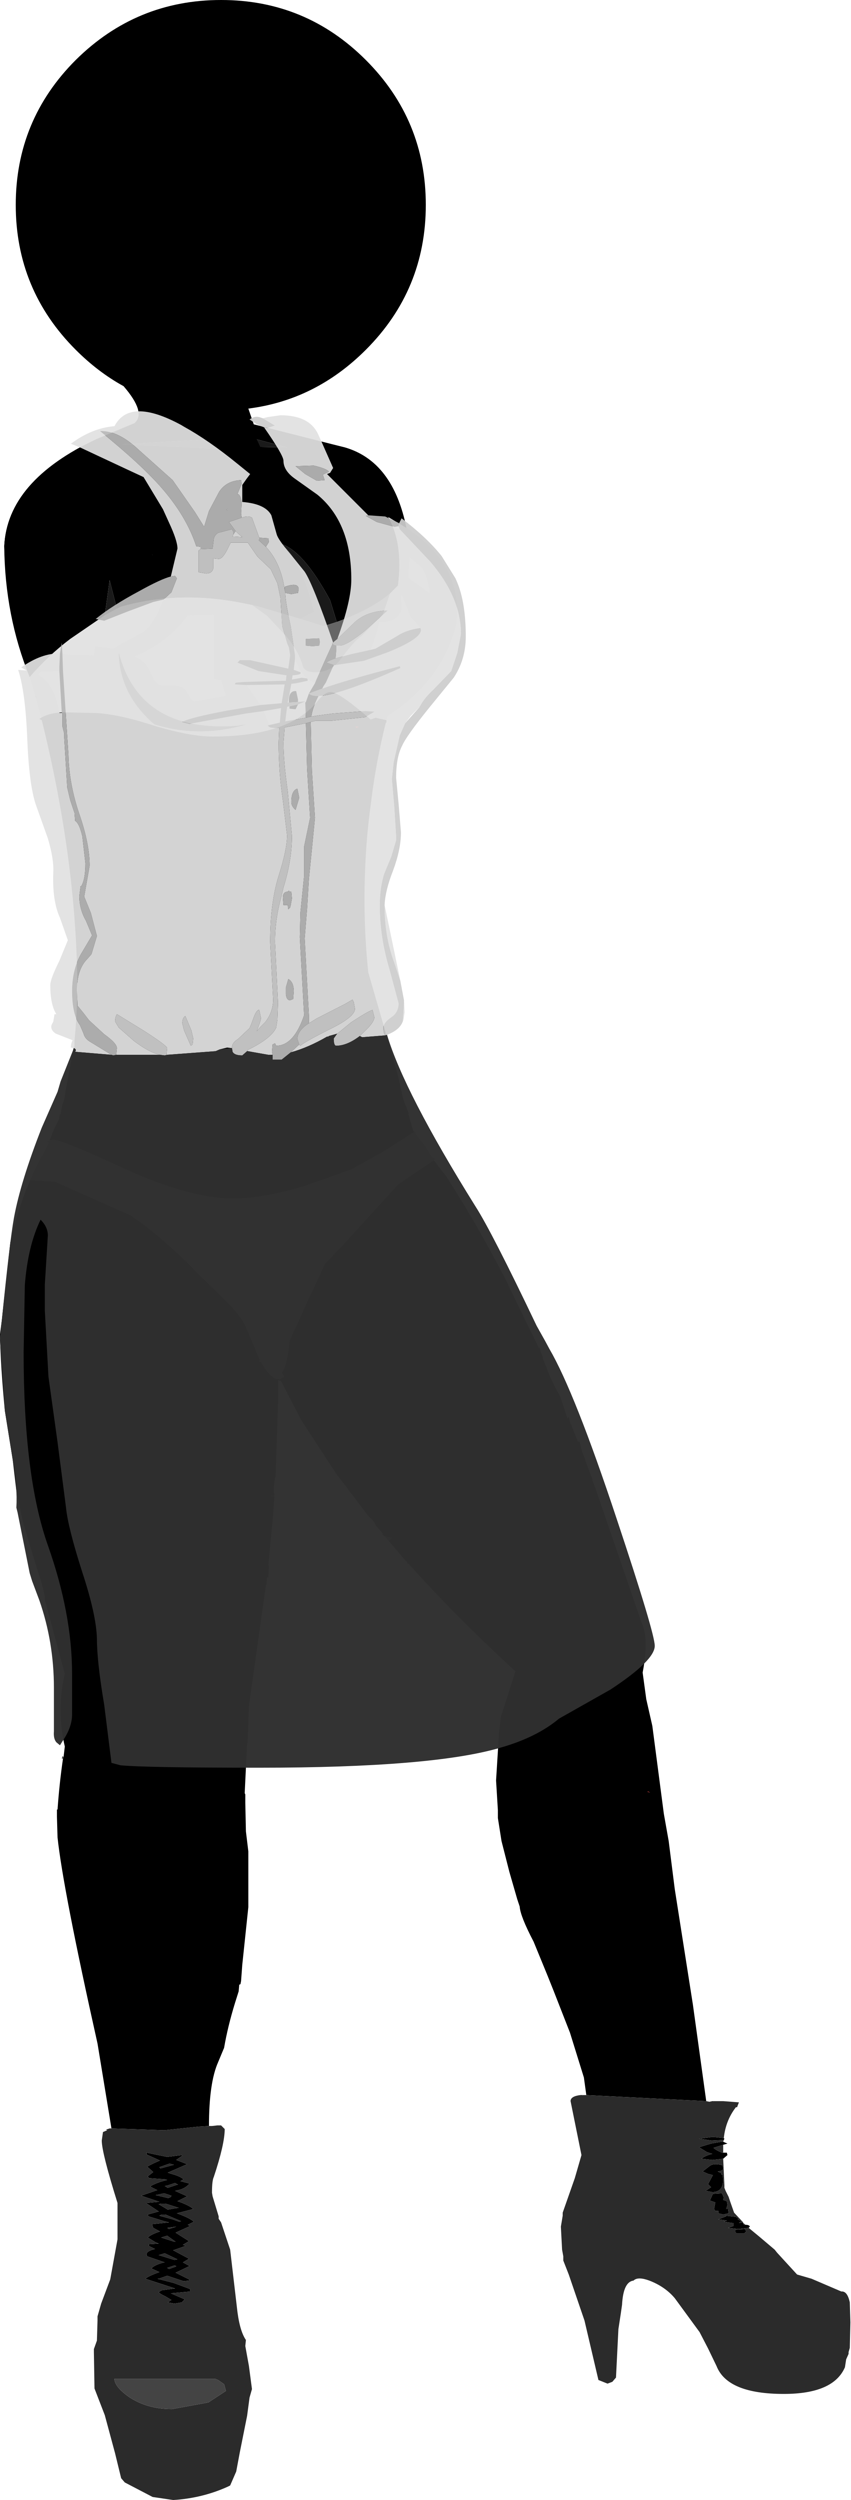 <?xml version="1.0" encoding="UTF-8" standalone="no"?>
<svg xmlns:xlink="http://www.w3.org/1999/xlink" height="206.2px" width="70.25px" xmlns="http://www.w3.org/2000/svg">
  <g transform="matrix(1.0, 0.0, 0.0, 1.0, -0.4, 0.0)">
    <path d="M2.85 55.85 Q0.8 50.8 0.75 45.05 1.0 39.65 8.4 36.2 L11.5 34.9 Q12.5 34.05 10.6 31.85 8.5 30.7 6.65 28.85 1.7 23.9 1.7 16.9 1.7 9.9 6.65 4.95 11.65 0.0 18.65 0.0 25.65 0.0 30.6 4.95 35.55 9.9 35.55 16.9 35.55 23.9 30.6 28.85 26.45 33.0 20.9 33.7 L21.35 35.0 28.85 36.9 Q32.85 38.05 33.95 43.55 L32.45 42.65 Q33.7 44.85 33.25 48.3 L32.6 48.95 Q31.0 50.3 28.2 51.3 L27.65 49.5 Q25.4 45.35 23.55 44.85 25.2 46.0 26.35 50.45 L25.2 51.05 21.8 50.05 21.2 49.9 20.7 49.8 Q15.25 48.65 10.35 50.05 L10.05 50.2 9.45 47.85 9.05 50.75 6.2 52.7 Q4.35 54.1 2.85 55.85 M36.2 95.7 L36.25 95.75 37.25 97.05 Q39.65 100.75 42.1 105.45 L43.4 108.15 44.7 110.8 44.85 111.15 44.95 111.15 45.05 111.55 45.2 111.9 45.2 112.0 45.4 112.55 45.4 112.65 45.5 112.7 Q45.7 113.5 46.65 115.2 L47.2 116.85 47.25 117.0 47.35 116.85 47.5 117.45 47.5 117.5 47.55 117.5 48.1 118.9 48.25 118.9 48.45 119.75 48.75 120.5 48.75 120.55 49.3 122.0 49.3 122.1 49.55 122.75 53.35 133.8 Q54.0 135.15 53.45 137.95 L53.75 140.15 54.25 142.35 55.2 149.6 55.6 151.85 56.1 155.8 57.6 165.35 58.7 173.3 48.8 172.8 48.6 171.35 47.45 167.65 46.1 164.2 45.6 162.95 44.45 160.15 Q43.35 158.05 43.3 157.25 L43.1 156.65 42.45 154.4 41.8 151.85 41.5 149.95 41.5 149.85 41.5 149.6 41.5 149.3 41.35 146.85 41.6 142.85 41.75 141.6 42.15 140.35 42.95 137.85 Q38.0 133.3 34.15 129.0 L34.0 128.95 34.0 128.8 33.9 128.75 32.5 127.1 32.75 126.85 32.15 126.7 31.9 126.55 32.05 126.55 31.45 125.85 Q31.25 125.4 30.85 125.1 L28.35 121.8 28.25 121.7 25.25 117.1 23.6 113.9 23.55 113.9 23.4 113.85 23.35 113.85 23.35 115.8 23.15 121.75 Q23.0 122.25 23.0 123.05 L23.05 123.3 22.55 123.4 23.05 123.45 22.95 124.9 22.55 129.1 22.6 129.1 22.55 130.1 22.45 130.1 22.4 130.55 22.4 130.7 22.35 130.75 20.95 140.7 20.85 143.45 20.8 143.75 20.85 143.5 20.85 143.75 20.8 143.75 20.6 147.9 20.65 148.0 20.65 148.7 20.7 151.05 20.9 152.7 20.9 156.9 20.9 157.3 20.4 162.05 20.3 163.4 20.25 163.65 20.15 163.7 20.1 164.25 19.8 165.2 Q19.2 167.15 18.9 168.9 L18.4 170.1 Q17.65 171.8 17.65 175.35 L16.8 175.4 13.95 175.7 9.6 175.55 8.45 168.55 Q5.6 155.8 5.15 151.55 L5.1 149.85 5.1 149.7 5.1 149.25 5.15 149.25 Q5.3 147.1 5.6 145.05 L5.65 144.9 5.75 144.05 Q5.05 141.05 5.75 138.05 L4.1 131.95 4.1 131.65 3.85 130.6 3.35 129.05 2.3 125.55 2.15 124.9 2.0 124.1 1.75 122.95 1.45 120.4 0.8 116.35 Q0.45 112.7 0.4 110.05 L0.55 108.9 1.25 102.5 Q1.95 99.4 2.9 97.35 L2.95 97.25 2.95 97.35 4.9 97.45 11.2 100.25 12.25 101.0 Q14.6 102.8 16.9 105.2 L19.05 107.3 Q20.35 108.6 20.7 109.45 L21.75 111.95 21.85 112.15 21.8 112.3 21.95 112.35 Q22.75 113.75 23.4 113.75 L23.5 113.75 23.85 113.55 23.65 113.2 Q24.0 112.8 24.2 111.45 L24.3 110.6 25.75 107.4 27.25 104.2 28.7 102.7 33.25 97.7 36.2 95.7 M58.95 173.35 L59.25 173.3 59.3 173.35 58.95 173.35 M60.15 176.35 L60.2 176.4 60.15 176.5 59.15 176.55 58.1 176.4 59.25 176.25 60.15 176.35 M60.1 176.65 L60.45 176.8 60.1 176.9 59.3 177.15 Q59.5 177.35 60.0 177.55 L60.1 177.55 60.4 177.55 60.45 177.75 60.1 178.05 59.2 178.15 58.3 178.05 Q58.6 177.8 59.2 177.65 L58.75 177.5 58.1 177.1 59.1 176.8 59.95 176.65 60.1 176.65 M61.75 183.3 L61.75 183.35 61.8 183.5 61.95 183.5 Q62.25 183.5 62.3 183.65 L62.2 183.75 61.35 183.85 60.5 183.75 60.95 183.6 60.95 183.35 60.85 183.35 60.15 183.25 60.4 183.15 59.7 183.05 60.35 182.8 60.3 182.75 61.2 182.85 61.2 182.9 61.35 182.95 61.3 183.05 61.6 183.2 61.4 183.35 61.75 183.3 M48.3 172.8 L48.55 172.8 48.7 172.8 48.6 172.8 48.35 172.85 48.3 172.8 M18.2 36.2 L10.45 36.65 18.3 37.0 19.6 38.0 18.2 36.2 M24.1 36.9 L21.45 36.2 20.75 36.85 24.1 36.9 M53.9 147.75 L53.85 147.8 53.9 147.8 54.05 147.85 53.9 147.75 M33.2 109.75 L33.15 109.75 33.2 109.8 33.2 109.75 M15.45 177.8 L14.95 178.15 15.85 178.5 14.25 179.2 14.55 179.3 Q15.3 179.5 15.55 179.75 L15.3 179.9 16.05 180.1 Q15.65 180.55 15.05 180.65 L14.85 180.7 15.85 181.15 15.25 181.45 15.05 181.55 Q16.05 181.9 16.35 182.2 L15.0 182.55 Q16.1 182.95 16.4 183.25 L15.9 183.5 16.1 183.6 15.0 184.1 14.9 184.15 16.0 184.85 15.5 185.15 15.65 185.2 15.7 185.25 14.7 185.6 16.0 186.3 15.5 186.6 16.05 186.9 14.9 187.45 16.0 188.0 16.0 188.1 15.55 188.15 14.2 187.7 13.5 187.95 13.4 187.95 14.75 188.3 16.1 188.8 16.1 189.0 14.5 189.15 15.65 189.65 15.4 189.9 14.8 190.0 14.25 189.9 14.55 189.7 14.05 189.4 Q13.6 189.2 13.5 189.05 L13.75 188.9 14.85 188.75 12.4 187.95 Q12.6 187.75 13.55 187.4 L12.9 187.1 Q13.15 186.8 13.95 186.6 L14.0 186.6 12.55 186.1 12.5 185.95 Q12.5 185.65 13.2 185.5 L12.7 185.25 12.7 185.1 13.5 185.05 13.25 184.95 12.6 184.55 Q12.85 184.3 13.6 184.05 L13.05 183.75 12.95 183.45 14.35 183.3 13.95 183.2 12.65 182.8 12.6 182.65 13.5 182.4 12.45 181.7 13.55 181.6 12.05 181.1 13.35 180.65 13.4 180.65 12.8 180.35 Q12.95 180.2 13.65 179.95 L14.2 179.8 14.05 179.75 12.7 179.65 12.6 179.5 13.05 179.15 12.55 178.7 Q13.1 178.4 13.6 178.2 L12.5 177.7 12.5 177.55 14.2 177.9 15.4 177.75 15.45 177.8 M13.65 178.85 L14.75 178.55 14.4 178.45 13.55 178.75 13.65 178.85 M14.85 180.05 L14.25 180.25 14.0 180.3 14.25 180.45 15.0 180.2 15.1 180.2 14.85 180.05 M13.5 181.8 L14.25 182.25 14.8 182.15 15.15 182.1 14.05 181.75 13.7 181.75 13.5 181.8 M14.5 181.2 L14.55 181.1 13.95 180.9 13.25 181.05 14.3 181.3 14.5 181.2 M14.35 183.85 L14.95 183.65 14.55 183.7 14.2 183.75 14.35 183.85 M13.55 182.75 L14.65 183.05 15.2 183.25 15.35 183.2 14.05 182.65 13.75 182.65 13.55 182.75 M14.2 184.4 L13.7 184.55 14.8 184.9 14.9 184.9 14.2 184.4 M15.05 186.35 L14.0 185.85 13.5 186.0 14.8 186.4 15.05 186.35 M14.35 187.15 L14.9 186.95 14.95 186.9 14.8 186.85 14.2 187.05 14.35 187.15 M58.85 179.3 L58.4 179.1 59.05 178.6 Q59.45 178.4 60.05 178.6 L60.1 178.85 Q60.1 179.05 59.65 179.1 L59.95 179.25 59.95 179.35 60.05 179.4 60.1 179.75 Q60.1 180.8 59.2 180.8 L58.65 180.7 59.1 180.4 58.85 180.15 59.25 179.4 58.85 179.3 M59.35 182.2 L59.45 181.65 59.0 181.5 59.25 180.95 60.0 180.9 60.15 181.25 60.1 181.45 60.4 181.55 60.45 181.85 60.35 182.2 60.5 182.2 60.55 182.55 60.1 182.65 59.7 182.55 59.7 182.35 59.45 182.35 59.35 182.2 M62.0 184.05 L61.85 184.2 61.2 184.2 61.1 184.1 61.1 183.9 61.9 183.85 62.0 184.05" fill="#000000" fill-rule="evenodd" stroke="none"/>
    <path d="M34.6 93.35 L34.65 93.3 34.7 93.45 34.7 93.5 35.15 94.1 35.35 94.35 35.55 94.6 36.05 95.45 36.35 95.6 36.2 95.7 33.25 97.7 28.7 102.7 27.25 104.2 25.75 107.4 24.3 110.6 24.2 111.45 Q24.0 112.8 23.65 113.2 L23.85 113.55 23.5 113.75 23.4 113.75 Q22.75 113.75 21.95 112.35 L21.8 112.3 21.85 112.15 21.75 111.95 20.7 109.45 Q20.35 108.6 19.05 107.3 L16.9 105.2 Q14.6 102.8 12.25 101.0 L11.2 100.25 4.9 97.45 2.95 97.35 2.95 97.25 3.0 97.1 3.45 96.1 3.6 95.85 4.45 94.25 4.25 94.15 4.5 94.05 4.8 94.0 Q5.5 94.0 10.8 96.45 16.1 98.85 19.65 98.85 22.15 98.85 25.6 97.8 L29.4 96.45 32.1 94.95 34.6 93.35 M3.35 57.55 L3.3 57.35 3.45 57.5 3.35 57.55" fill="#9d9d9d" fill-opacity="0.933" fill-rule="evenodd" stroke="none"/>
    <path d="M9.05 50.75 L9.45 47.85 10.05 50.2 9.05 50.75 M25.2 51.05 L26.35 50.45 Q25.2 46.0 23.55 44.85 25.4 45.35 27.65 49.5 L28.2 51.3 27.1 51.65 25.2 51.05 M18.2 36.2 L19.6 38.0 18.3 37.0 10.45 36.65 18.2 36.2 M24.1 36.9 L20.75 36.85 21.45 36.2 24.1 36.9" fill="#1a1a1a" fill-rule="evenodd" stroke="none"/>
    <path d="M21.2 49.9 L21.8 50.05 25.2 51.05 27.1 51.65 28.2 51.3 Q31.0 50.3 32.6 48.95 L32.0 50.7 30.25 52.45 Q29.65 52.85 28.5 54.4 27.7 55.45 26.45 55.45 25.55 55.45 25.4 54.95 25.05 53.7 24.0 52.45 L22.45 50.8 21.2 49.9" fill="#666666" fill-rule="evenodd" stroke="none"/>
    <path d="M30.05 59.95 L29.8 60.05 29.75 59.9 30.05 59.95 M33.2 109.75 L33.2 109.8 33.15 109.75 33.2 109.75" fill="#cc0000" fill-rule="evenodd" stroke="none"/>
    <path d="M20.75 59.75 Q16.85 60.9 13.15 59.75 L12.85 59.5 12.7 59.35 Q10.25 57.0 10.2 53.8 11.95 60.5 20.1 59.85 L20.3 59.8 20.75 59.75" fill="#373737" fill-rule="evenodd" stroke="none"/>
    <path d="M53.9 147.75 L54.05 147.85 53.9 147.8 53.85 147.8 53.9 147.75" fill="#a90101" fill-rule="evenodd" stroke="none"/>
    <path d="M58.7 173.3 L58.95 173.35 59.3 173.35 59.25 173.3 60.1 173.3 61.4 173.4 61.3 173.65 61.25 173.8 61.15 173.8 Q60.3 174.9 60.15 176.35 L59.25 176.25 58.1 176.4 59.15 176.55 60.15 176.5 60.1 176.65 59.95 176.65 59.1 176.8 58.1 177.1 58.75 177.5 59.2 177.65 Q58.6 177.8 58.3 178.05 L59.2 178.15 60.1 178.05 60.2 180.25 60.2 180.45 60.3 180.7 60.55 181.2 60.7 181.65 61.0 182.5 61.75 183.3 61.4 183.35 61.6 183.2 61.3 183.05 61.35 182.95 61.2 182.9 61.2 182.85 60.3 182.75 60.35 182.8 59.7 183.05 60.4 183.15 60.15 183.25 60.85 183.35 60.95 183.35 60.95 183.6 60.5 183.75 61.35 183.85 62.2 183.75 63.05 184.45 64.35 185.55 64.55 185.8 66.2 187.6 67.4 187.95 69.85 189.0 Q70.35 188.95 70.55 189.9 L70.6 191.55 70.55 193.65 70.45 194.0 70.45 194.15 70.25 194.6 70.15 195.25 Q69.2 197.45 65.1 197.45 60.45 197.45 59.55 195.15 L58.85 193.7 58.15 192.35 56.1 189.55 Q55.3 188.6 54.0 188.1 53.05 187.75 52.7 188.1 51.85 188.2 51.75 190.1 L51.65 190.8 51.45 192.1 51.25 196.1 50.95 196.45 50.55 196.6 49.8 196.3 49.6 195.45 48.65 191.4 47.35 187.6 46.9 186.45 46.9 186.1 46.8 185.55 46.7 183.65 46.85 182.75 46.85 182.5 47.85 179.65 48.4 177.75 47.5 173.3 Q47.5 172.9 48.3 172.8 L48.35 172.85 48.6 172.8 48.7 172.8 48.8 172.8 58.7 173.3 M60.1 176.9 L60.1 177.55 60.0 177.55 Q59.5 177.35 59.3 177.15 L60.1 176.9 M61.75 183.35 L61.95 183.5 61.8 183.5 61.75 183.35 M17.65 175.35 L17.9 175.35 18.35 175.3 18.65 175.3 18.95 175.6 Q18.95 176.85 18.05 179.55 17.9 179.85 17.9 180.85 L17.95 181.15 18.45 182.8 18.45 183.0 18.65 183.3 19.4 185.55 19.95 190.25 Q20.15 192.2 20.7 193.0 L20.65 193.5 20.95 195.15 21.2 197.05 21.0 197.75 20.8 199.25 20.2 202.25 19.9 203.85 19.4 205.0 19.2 205.1 Q17.1 206.05 14.7 206.2 L13.35 206.0 13.0 205.95 10.7 204.75 10.4 204.4 9.9 202.35 9.05 199.2 8.2 197.0 8.15 194.0 8.15 193.75 8.4 193.05 8.45 191.4 8.45 191.05 8.75 190.0 9.5 188.0 10.1 184.7 10.1 184.65 10.1 181.7 Q8.8 177.55 8.8 176.55 L8.9 175.85 9.25 175.7 9.15 175.65 9.45 175.55 9.6 175.55 13.95 175.7 16.8 175.4 17.65 175.35 M14.35 187.15 L14.2 187.05 14.8 186.85 14.95 186.9 14.9 186.95 14.35 187.15 M15.05 186.35 L14.8 186.4 13.5 186.0 14.0 185.85 15.05 186.35 M14.2 184.4 L14.9 184.9 14.8 184.9 13.7 184.55 14.2 184.4 M13.55 182.75 L13.75 182.65 14.05 182.65 15.35 183.2 15.2 183.25 14.65 183.05 13.55 182.75 M14.35 183.85 L14.2 183.75 14.55 183.7 14.95 183.65 14.35 183.85 M14.5 181.2 L14.3 181.3 13.25 181.05 13.95 180.9 14.55 181.1 14.5 181.2 M13.5 181.8 L13.7 181.75 14.05 181.75 15.15 182.1 14.8 182.15 14.25 182.25 13.5 181.8 M14.85 180.05 L15.1 180.2 15.0 180.2 14.25 180.45 14.0 180.3 14.25 180.25 14.85 180.05 M13.65 178.85 L13.55 178.75 14.4 178.45 14.75 178.55 13.65 178.85 M15.45 177.8 L15.4 177.75 14.2 177.9 12.5 177.55 12.5 177.7 13.6 178.2 Q13.1 178.4 12.55 178.7 L13.05 179.15 12.6 179.5 12.7 179.65 14.05 179.75 14.2 179.8 13.65 179.95 Q12.95 180.2 12.8 180.35 L13.4 180.65 13.35 180.65 12.05 181.1 13.55 181.6 12.45 181.7 13.5 182.4 12.6 182.65 12.65 182.8 13.95 183.2 14.35 183.3 12.95 183.45 13.05 183.75 13.6 184.05 Q12.85 184.3 12.6 184.55 L13.25 184.95 13.5 185.05 12.7 185.1 12.7 185.25 13.2 185.5 Q12.5 185.65 12.5 185.95 L12.55 186.1 14.0 186.6 13.95 186.6 Q13.15 186.8 12.9 187.1 L13.55 187.4 Q12.6 187.75 12.4 187.95 L14.85 188.75 13.75 188.9 13.5 189.05 Q13.6 189.2 14.05 189.4 L14.55 189.7 14.25 189.9 14.8 190.0 15.4 189.9 15.65 189.65 14.5 189.15 16.1 189.0 16.1 188.8 14.75 188.3 13.4 187.95 13.5 187.95 14.2 187.7 15.55 188.15 16.0 188.1 16.0 188.0 14.9 187.45 16.05 186.9 15.5 186.6 16.0 186.3 14.7 185.6 15.7 185.25 15.65 185.2 15.5 185.15 16.0 184.85 14.9 184.15 15.0 184.1 16.1 183.6 15.9 183.5 16.4 183.25 Q16.1 182.95 15.0 182.55 L16.35 182.2 Q16.05 181.9 15.05 181.55 L15.25 181.45 15.85 181.15 14.85 180.7 15.05 180.65 Q15.65 180.55 16.05 180.1 L15.3 179.9 15.55 179.75 Q15.3 179.5 14.55 179.3 L14.25 179.2 15.85 178.5 14.95 178.15 15.45 177.8 M19.05 197.2 L18.9 196.65 18.4 196.3 18.15 196.2 9.85 196.2 Q9.85 196.85 11.05 197.7 12.55 198.7 14.6 198.7 L17.6 198.15 19.05 197.2 M62.0 184.05 L61.9 183.85 61.1 183.9 61.1 184.1 61.2 184.2 61.85 184.2 62.0 184.05 M59.35 182.2 L59.45 182.35 59.7 182.35 59.7 182.55 60.1 182.65 60.55 182.55 60.5 182.2 60.35 182.2 60.45 181.85 60.4 181.55 60.1 181.45 60.15 181.25 60.0 180.9 59.25 180.95 59.0 181.5 59.45 181.65 59.35 182.2 M58.85 179.3 L59.25 179.4 58.85 180.15 59.1 180.4 58.65 180.7 59.2 180.8 Q60.1 180.8 60.1 179.75 L60.05 179.4 59.95 179.35 59.95 179.25 59.65 179.1 Q60.1 179.05 60.1 178.85 L60.05 178.6 Q59.45 178.4 59.05 178.6 L58.4 179.1 58.85 179.3" fill="#2b2b2b" fill-rule="evenodd" stroke="none"/>
    <path d="M19.05 197.2 L17.6 198.15 14.6 198.7 Q12.55 198.7 11.05 197.7 9.85 196.85 9.85 196.2 L18.15 196.2 18.4 196.3 18.9 196.65 19.05 197.2" fill="#444444" fill-rule="evenodd" stroke="none"/>
    <path d="M33.95 43.55 Q38.7 46.65 38.05 51.55 36.85 56.2 32.4 59.05 L32.3 59.4 31.4 59.2 31.0 59.35 Q28.65 57.3 27.85 57.1 27.3 56.95 26.6 57.85 24.25 60.75 17.95 60.75 16.05 60.75 12.95 59.8 9.85 58.8 7.9 58.8 L5.6 58.75 Q4.45 58.8 3.8 59.2 L3.35 57.55 3.45 57.5 3.3 57.35 3.25 57.15 3.2 57.0 2.85 55.85 Q4.35 54.1 6.2 52.7 L9.05 50.75 10.05 50.2 10.35 50.05 Q15.25 48.65 20.7 49.8 L21.2 49.9 22.45 50.8 24.0 52.45 Q25.05 53.7 25.4 54.95 25.55 55.45 26.45 55.45 27.7 55.45 28.5 54.4 29.65 52.85 30.25 52.45 L32.0 50.7 32.6 48.95 33.25 48.3 Q33.7 44.85 32.45 42.65 L33.95 43.55 M20.75 59.75 L20.3 59.8 20.1 59.85 Q11.95 60.5 10.2 53.8 10.25 57.0 12.7 59.35 L12.85 59.5 13.15 59.75 Q16.85 60.9 20.75 59.75" fill="#e1e1e1" fill-opacity="0.933" fill-rule="evenodd" stroke="none"/>
    <path d="M32.3 59.4 L32.3 59.6 32.25 59.6 Q31.45 62.8 31.05 66.0 L31.0 66.4 Q30.65 68.95 30.55 71.5 30.35 75.85 30.8 80.2 L33.2 88.5 33.7 90.7 34.15 91.85 34.1 91.85 34.5 93.25 34.6 93.35 32.1 94.95 29.4 96.45 25.6 97.8 Q22.15 98.85 19.65 98.85 16.1 98.85 10.8 96.45 5.5 94.0 4.8 94.0 L4.5 94.05 4.85 93.15 5.3 92.25 5.25 92.25 5.3 92.1 5.35 91.9 5.4 91.9 5.55 91.1 5.7 90.7 5.8 90.1 5.8 90.05 6.45 86.55 6.55 86.25 6.55 85.85 Q6.85 82.85 6.75 79.45 6.45 69.9 3.85 59.4 L3.65 59.3 3.8 59.2 Q4.45 58.8 5.6 58.75 L7.9 58.8 Q9.85 58.8 12.95 59.8 16.05 60.75 17.95 60.75 24.25 60.75 26.6 57.85 27.3 56.95 27.85 57.1 28.65 57.3 31.0 59.35 L31.4 59.2 32.3 59.4 M30.05 59.95 L29.75 59.9 29.8 60.05 30.05 59.95" fill="#000000" fill-opacity="0.961" fill-rule="evenodd" stroke="none"/>
    <path d="M45.4 112.55 L45.5 112.7 45.4 112.65 45.4 112.55 M32.5 127.1 L32.15 126.7 32.75 126.85 32.5 127.1 M20.85 143.45 L20.85 143.5 20.8 143.75 20.85 143.45 M5.6 145.05 L5.5 145.05 5.55 144.85 5.65 144.9 5.6 145.05" fill="#4d4d4d" fill-rule="evenodd" stroke="none"/>
    <path d="M23.05 123.3 L23.05 123.35 23.05 123.45 22.55 123.4 23.05 123.3" fill="#262626" fill-rule="evenodd" stroke="none"/>
    <path d="M20.0 38.25 Q17.6 36.3 15.6 35.2 L15.35 35.05 21.4 35.05 21.35 35.15 21.35 35.2 21.2 35.25 21.35 35.4 21.6 36.25 21.9 36.9 22.25 37.65 Q22.45 37.85 22.2 37.95 L20.0 38.25 M7.0 36.9 L10.85 38.7 12.25 39.35 13.85 42.0 14.35 43.1 13.7 44.75 12.8 44.25 Q11.6 43.65 11.15 45.65 9.45 45.55 8.85 46.0 L8.25 46.0 Q6.7 46.1 6.65 47.25 L6.35 46.95 5.8 46.8 Q5.3 46.8 5.2 47.25 L5.15 48.0 5.2 48.35 Q2.55 46.45 0.9 47.7 L0.75 45.05 Q1.0 40.2 7.0 36.9 M27.65 39.0 L27.9 38.6 26.95 36.45 28.85 36.9 Q31.8 37.75 33.15 40.95 L32.5 40.95 31.35 41.3 27.65 39.0" fill="#000000" fill-rule="evenodd" stroke="none"/>
    <path d="M13.0 45.8 L12.95 45.75 13.0 45.75 13.0 45.8" fill="#2f2f2f" fill-rule="evenodd" stroke="none"/>
    <path d="M15.35 35.05 L15.6 35.2 Q17.6 36.3 20.0 38.25 L21.05 39.1 20.75 39.5 20.4 40.0 20.4 41.4 Q22.3 41.55 22.8 42.5 L23.25 44.1 Q23.4 44.55 24.3 45.6 L25.55 47.15 Q26.25 48.2 27.9 53.0 L27.8 53.05 27.85 53.1 27.3 54.3 26.5 56.1 26.4 56.35 25.8 56.05 25.75 55.95 25.7 55.95 25.2 55.35 24.75 54.35 24.75 54.05 24.4 51.65 Q24.0 49.85 23.95 49.05 L23.95 48.9 24.45 49.0 25.0 48.9 25.05 48.6 Q25.05 48.0 23.9 48.4 L23.9 48.65 Q23.6 46.45 22.35 45.1 L22.6 44.7 22.55 44.4 21.8 44.35 21.2 42.7 Q20.9 42.5 20.35 42.7 L20.3 42.35 20.35 41.45 Q20.25 40.75 20.0 40.75 L20.35 39.9 20.3 39.6 Q19.1 39.65 18.5 40.55 L17.65 42.15 17.25 43.45 16.5 42.25 14.65 39.6 11.85 37.1 Q10.15 35.5 8.65 35.55 12.05 38.3 13.75 40.25 15.8 42.6 16.6 45.05 L16.95 45.1 16.95 45.25 16.95 45.3 16.8 45.4 16.8 47.2 17.4 47.3 Q17.9 47.3 18.0 46.9 L18.0 46.05 18.45 46.1 Q18.8 46.1 19.25 45.15 L19.45 44.75 20.45 44.75 20.85 44.75 21.65 45.9 22.75 46.95 23.3 48.1 23.55 49.3 23.7 51.65 24.1 53.05 24.25 53.4 24.35 54.05 24.2 55.15 21.05 54.45 20.2 54.45 20.0 54.65 21.75 55.35 24.05 55.7 24.0 56.15 23.8 56.15 20.5 56.25 19.95 56.3 Q19.8 56.3 19.8 56.45 L20.75 56.5 21.9 58.15 19.2 58.6 Q16.0 59.2 15.45 59.55 L16.05 59.7 20.7 58.85 22.15 58.65 22.65 59.8 22.5 59.85 22.7 60.0 23.1 60.05 23.45 60.05 23.4 61.25 Q23.4 63.65 23.75 66.0 L24.1 68.9 Q24.1 70.05 23.4 72.25 22.7 74.5 22.7 77.7 L22.95 82.45 Q22.95 83.45 22.3 84.3 L21.85 84.75 21.6 85.05 21.85 84.35 21.95 84.0 21.8 83.3 Q21.6 83.25 21.35 83.9 L21.15 84.45 21.0 84.8 20.05 85.7 Q19.55 86.0 19.55 86.4 L19.55 86.45 19.15 86.4 18.55 86.55 18.2 86.7 14.2 87.0 14.15 86.95 14.2 86.45 Q14.2 86.25 12.25 85.0 L10.05 83.65 Q9.9 83.9 9.9 84.25 L10.2 84.75 11.45 85.85 Q12.7 86.8 13.6 87.0 L12.3 87.0 10.0 87.0 10.0 86.95 10.05 86.45 Q10.05 86.05 9.0 85.3 L7.75 84.15 7.25 83.5 6.8 82.95 6.75 81.7 Q6.75 79.95 7.6 79.1 L7.95 78.7 8.4 77.2 7.9 75.3 7.35 73.95 7.8 71.4 Q7.8 69.6 6.95 67.15 6.1 64.65 6.05 62.25 L5.6 55.35 5.55 53.9 6.05 54.0 8.15 54.05 8.25 53.3 9.75 53.5 10.15 53.25 12.2 52.15 Q12.8 51.75 13.4 50.6 L13.9 49.45 14.55 48.85 15.0 47.7 14.85 47.5 14.5 47.55 15.05 45.25 Q15.05 44.6 14.35 43.1 L13.85 42.0 12.25 39.35 10.85 38.7 7.0 36.9 6.25 36.6 Q8.0 35.3 9.85 35.15 11.1 32.75 15.35 35.05 M19.2 41.95 L19.2 42.05 19.1 42.05 19.2 41.95 M19.65 44.1 L19.85 43.8 20.05 44.0 20.4 44.3 19.6 44.25 19.65 44.1 M22.2 35.25 L22.5 35.3 23.1 35.1 22.1 34.5 22.5 34.4 23.55 34.25 Q26.0 34.25 26.7 35.9 L26.95 36.45 27.9 38.6 27.65 39.0 27.4 39.1 30.8 42.5 30.6 42.55 31.05 42.8 31.5 43.05 32.95 43.45 33.0 43.45 33.4 43.65 35.9 46.3 Q38.45 49.25 38.45 52.3 L38.15 53.85 37.65 55.35 36.2 56.85 Q35.4 57.6 35.1 58.2 L35.05 58.25 35.05 58.3 34.3 59.05 33.85 59.65 33.4 60.65 32.9 62.85 32.75 64.25 32.95 66.6 33.1 69.0 33.1 69.05 33.1 69.3 32.7 70.65 32.1 72.1 Q31.75 73.25 31.75 74.7 31.75 77.3 32.55 79.95 L33.3 82.75 Q33.3 83.5 32.7 83.9 32.05 84.35 32.05 84.75 32.05 85.2 32.2 85.4 L30.3 85.55 30.1 85.45 30.3 85.25 Q31.3 84.35 31.3 83.9 L31.15 83.3 Q30.7 83.45 29.35 84.35 L28.25 85.25 27.55 85.45 27.5 85.5 27.4 85.5 Q25.85 86.4 24.4 86.8 L25.1 86.15 25.2 86.25 Q25.5 85.95 27.8 84.8 29.7 83.85 29.7 83.2 L29.6 82.65 29.5 82.45 28.9 82.8 26.55 84.0 25.9 84.4 25.9 83.75 25.55 77.4 25.75 74.95 25.9 72.5 26.15 70.0 26.4 67.45 26.15 63.6 26.05 59.55 26.45 59.45 27.75 59.45 30.55 59.15 31.3 58.7 30.55 58.65 27.9 58.85 26.75 59.0 26.1 59.1 Q26.2 58.35 26.7 57.4 28.4 57.35 33.45 55.1 L33.4 54.95 Q28.95 56.1 27.0 56.8 L27.1 56.6 27.3 56.3 27.95 54.85 28.1 54.85 30.45 54.5 32.4 53.8 Q35.15 52.7 35.15 51.95 L35.1 51.8 35.1 51.75 34.3 50.9 33.65 49.25 33.5 49.05 33.55 50.2 Q33.3 51.3 31.8 51.3 L31.7 51.3 31.55 52.0 31.0 53.6 29.4 53.95 28.1 54.3 28.15 53.7 28.15 53.25 28.45 53.25 Q29.0 53.25 30.5 52.05 L32.4 50.35 Q30.7 50.4 29.7 51.3 L28.25 52.7 Q29.4 49.55 29.4 47.8 29.4 43.1 26.6 40.8 L24.7 39.45 Q23.8 38.8 23.8 38.0 23.8 37.55 22.2 35.25 M27.2 39.6 L27.05 39.15 27.55 38.9 Q27.35 38.65 26.3 38.4 L24.8 38.45 25.6 39.1 26.55 39.65 27.2 39.6 M32.15 74.65 L33.45 80.9 32.95 79.4 Q32.15 77.25 32.15 74.75 L32.15 74.65 M33.75 82.5 L33.8 83.5 33.7 84.15 33.65 84.25 33.75 82.8 33.75 82.5 M6.5 86.45 L6.25 86.4 Q6.25 86.05 6.4 85.8 L5.0 85.25 Q4.55 84.95 4.65 84.55 L4.8 84.25 4.9 83.65 5.05 83.65 Q4.55 82.85 4.55 81.25 4.55 80.75 5.3 79.25 L6.0 77.55 5.35 75.7 Q4.7 74.3 4.8 71.9 4.85 70.85 4.35 69.15 L3.35 66.35 Q2.8 64.7 2.65 60.95 2.5 57.1 1.9 55.25 L2.55 55.3 2.6 55.3 2.15 55.05 Q3.85 53.85 5.35 53.9 L5.3 55.0 5.3 55.35 3.75 55.4 3.55 55.65 Q4.9 56.4 5.3 58.8 L5.5 58.8 5.55 58.8 5.55 59.4 5.55 59.9 5.7 60.5 5.7 60.85 5.95 64.95 6.2 66.0 6.55 67.05 6.6 67.7 Q6.95 67.9 7.2 69.0 L7.45 71.2 Q7.45 72.55 7.1 73.1 L7.05 73.1 6.95 73.9 Q6.95 75.0 7.5 75.95 L8.0 77.15 7.2 78.5 Q6.35 79.85 6.35 81.75 6.35 83.7 7.0 84.55 L7.3 85.25 Q7.4 85.65 7.8 85.9 L9.6 87.0 6.6 86.75 Q6.75 86.55 6.5 86.45 M34.1 47.65 L35.9 48.95 Q35.7 47.45 35.15 46.75 L34.2 45.95 34.1 47.65 M25.65 52.7 L25.65 53.25 26.2 53.3 26.75 53.25 26.8 52.95 26.75 52.65 25.65 52.7 M25.6 57.85 L25.65 57.9 25.6 57.95 25.65 59.2 23.95 59.5 24.1 58.3 24.3 58.25 24.3 58.45 24.8 58.5 25.0 58.1 25.6 57.85 M20.8 86.7 L20.85 86.6 Q22.8 85.65 23.2 84.75 L23.3 84.1 23.35 82.7 23.1 77.7 Q23.1 75.85 23.6 74.05 L23.8 73.2 Q24.5 70.95 24.5 68.95 L24.15 65.25 Q23.8 62.8 23.8 61.25 L23.9 60.0 25.65 59.65 25.75 63.4 26.0 67.45 25.5 69.85 25.5 72.3 25.2 75.25 25.15 77.3 25.5 83.65 25.5 83.75 Q24.65 86.25 23.2 86.25 L23.15 86.15 23.1 86.05 22.9 86.15 22.85 86.75 22.9 87.0 22.55 87.0 20.85 86.7 20.8 86.7 M24.5 74.1 L24.45 73.55 24.3 73.55 24.25 73.45 24.15 73.55 Q23.75 73.55 23.75 74.05 L23.8 74.65 24.15 74.65 24.2 75.0 24.35 74.85 24.4 74.65 24.5 74.1 M24.45 66.15 Q24.45 66.5 24.8 66.8 L25.1 65.8 24.95 65.05 Q24.45 65.2 24.45 66.15 M15.65 51.1 Q14.1 53.05 11.5 54.15 12.55 54.65 12.75 55.35 L13.1 56.05 Q13.5 56.6 14.0 56.55 15.5 56.4 15.85 57.1 16.2 57.85 16.5 57.85 L19.05 57.4 18.65 56.1 18.6 56.1 18.05 56.0 18.05 50.7 15.9 50.75 15.65 51.1 M16.35 85.65 L16.2 85.0 15.7 83.8 Q15.45 83.95 15.45 84.4 L15.6 85.0 16.15 86.25 16.3 86.15 16.35 85.65 M24.65 81.75 Q24.65 81.0 24.2 80.75 L24.0 81.45 24.0 82.0 Q24.05 82.5 24.35 82.5 L24.6 82.4 24.65 81.75" fill="#e1e1e1" fill-opacity="0.933" fill-rule="evenodd" stroke="none"/>
    <path d="M14.5 47.55 L14.85 47.5 15.0 47.7 14.55 48.85 13.9 49.45 13.05 49.65 10.9 50.45 9.0 51.2 8.3 51.05 Q9.65 49.95 11.9 48.75 13.7 47.75 14.5 47.55 M5.55 53.9 L5.6 55.35 6.05 62.25 Q6.1 64.65 6.95 67.15 7.8 69.6 7.8 71.4 L7.35 73.95 7.9 75.3 8.4 77.2 7.95 78.7 7.6 79.1 Q6.75 79.95 6.75 81.7 L6.8 82.95 7.25 83.5 7.75 84.15 9.0 85.3 Q10.05 86.05 10.05 86.45 L10.0 86.95 10.0 87.0 9.75 87.05 9.6 87.0 7.8 85.9 Q7.4 85.65 7.3 85.25 L7.0 84.55 Q6.35 83.7 6.35 81.75 6.35 79.85 7.2 78.5 L8.0 77.15 7.5 75.95 Q6.95 75.0 6.95 73.9 L7.05 73.1 7.1 73.1 Q7.45 72.55 7.45 71.2 L7.2 69.0 Q6.95 67.9 6.6 67.7 L6.55 67.05 6.2 66.0 5.95 64.95 5.7 60.85 5.7 60.5 5.55 59.9 5.55 59.4 5.55 58.8 5.5 58.8 5.3 55.35 5.3 55.0 5.35 53.9 5.5 53.0 5.55 53.9 M16.95 45.3 L16.95 45.25 16.95 45.1 16.6 45.05 Q15.8 42.6 13.75 40.25 12.05 38.3 8.65 35.55 10.15 35.5 11.85 37.1 L14.65 39.6 16.5 42.25 17.25 43.45 17.65 42.15 18.5 40.55 Q19.1 39.65 20.3 39.6 L20.35 39.9 20.0 40.75 Q20.25 40.75 20.35 41.45 L20.3 42.35 20.35 42.7 19.3 43.05 19.85 43.8 19.65 44.1 19.65 43.85 19.55 43.65 18.4 43.95 Q18.1 44.15 18.05 44.45 L17.95 45.25 16.95 45.3 M21.8 44.35 L22.55 44.4 22.6 44.7 22.35 45.1 21.75 44.55 21.85 44.45 21.8 44.35 M23.9 48.65 L23.9 48.4 Q25.05 48.0 25.05 48.6 L25.0 48.9 24.45 49.0 23.95 48.9 23.9 48.65 M26.4 56.35 L26.5 56.1 27.3 54.3 27.85 53.1 27.95 53.2 28.15 53.25 28.15 53.7 28.1 54.3 Q27.5 54.5 27.35 54.65 L27.95 54.85 27.3 56.3 27.1 56.6 27.0 56.8 25.9 57.2 Q26.1 57.4 26.6 57.4 L26.7 57.4 Q26.2 58.35 26.1 59.1 L25.65 59.2 25.6 57.95 25.65 57.9 25.9 57.2 26.4 56.35 M19.2 41.95 L19.1 42.05 19.2 42.05 19.2 41.95 M26.05 59.55 L26.15 63.6 26.4 67.45 26.15 70.0 25.9 72.5 25.75 74.95 25.55 77.4 25.9 83.75 25.9 84.4 Q24.95 85.0 24.95 85.7 L25.1 86.15 24.4 86.8 23.65 87.4 22.9 87.4 22.9 87.0 22.85 86.75 22.9 86.15 23.1 86.05 23.15 86.15 23.2 86.25 Q24.65 86.25 25.5 83.75 L25.5 83.65 25.15 77.3 25.2 75.25 25.5 72.3 25.5 69.85 26.0 67.45 25.75 63.4 25.65 59.65 26.05 59.55 M33.0 43.45 L32.95 43.45 31.5 43.05 31.05 42.8 30.6 42.55 30.8 42.5 32.2 42.6 33.35 43.15 33.3 43.35 33.3 43.4 33.0 43.45 M27.2 39.6 L26.55 39.65 25.6 39.1 24.8 38.45 26.3 38.4 Q27.35 38.65 27.55 38.9 L27.05 39.15 27.2 39.6 M25.65 52.7 L26.75 52.65 26.8 52.95 26.75 53.25 26.2 53.3 25.65 53.25 25.65 52.7 M24.25 57.95 L24.25 57.8 Q24.25 56.95 24.85 57.0 L25.0 57.7 25.0 57.9 24.25 57.95 M25.0 58.1 L24.8 58.5 24.3 58.45 24.3 58.25 25.0 58.1 M24.45 66.15 Q24.45 65.2 24.95 65.05 L25.1 65.8 24.8 66.8 Q24.45 66.5 24.45 66.15 M24.5 74.1 L24.4 74.65 24.35 74.85 24.2 75.0 24.15 74.65 23.8 74.65 23.75 74.05 Q23.75 73.55 24.15 73.55 L24.25 73.45 24.3 73.55 24.45 73.55 24.5 74.1 M24.65 81.75 L24.6 82.4 24.35 82.5 Q24.05 82.5 24.0 82.0 L24.0 81.45 24.2 80.75 Q24.65 81.0 24.65 81.75" fill="#b7b7b7" fill-opacity="0.933" fill-rule="evenodd" stroke="none"/>
    <path d="M13.6 87.0 Q12.7 86.8 11.45 85.85 L10.2 84.75 9.9 84.25 Q9.9 83.9 10.05 83.65 L12.25 85.0 Q14.2 86.25 14.2 86.45 L14.15 86.95 14.2 87.0 14.0 87.05 13.6 87.0 M19.55 86.45 L19.55 86.4 Q19.55 86.0 20.05 85.7 L21.0 84.8 21.15 84.45 21.35 83.9 Q21.6 83.25 21.8 83.3 L21.95 84.0 21.85 84.35 21.6 85.05 21.85 84.75 22.3 84.3 Q22.95 83.45 22.95 82.45 L22.7 77.7 Q22.7 74.5 23.4 72.25 24.1 70.05 24.1 68.9 L23.75 66.0 Q23.4 63.65 23.4 61.25 L23.45 60.05 23.1 60.05 22.7 60.0 22.5 59.85 22.65 59.8 23.5 59.6 23.6 58.4 22.15 58.65 20.7 58.85 16.05 59.7 15.45 59.55 Q16.0 59.2 19.2 58.6 L21.9 58.15 23.65 58.0 23.9 56.45 20.75 56.5 19.8 56.45 Q19.8 56.3 19.95 56.3 L20.5 56.25 23.8 56.15 24.0 56.15 24.05 55.7 21.75 55.35 20.0 54.65 20.2 54.45 21.05 54.45 24.2 55.15 24.35 54.05 24.25 53.4 24.1 53.05 23.7 51.65 23.55 49.3 23.3 48.1 22.75 46.95 21.65 45.9 20.85 44.75 20.45 44.75 19.45 44.75 19.25 45.15 Q18.8 46.1 18.45 46.1 L18.0 46.05 18.0 46.9 Q17.9 47.3 17.4 47.3 L16.8 47.2 16.8 45.4 16.95 45.3 17.95 45.25 18.05 44.45 Q18.1 44.15 18.4 43.95 L19.55 43.65 19.65 43.85 19.65 44.1 19.6 44.25 20.4 44.3 20.05 44.0 19.85 43.8 19.3 43.05 20.35 42.7 Q20.9 42.5 21.2 42.7 L21.8 44.35 21.85 44.45 21.75 44.55 22.35 45.1 Q23.6 46.45 23.9 48.65 L23.95 48.9 23.95 49.05 Q24.0 49.85 24.4 51.65 L24.75 54.05 24.75 54.35 24.65 55.25 25.2 55.45 Q25.35 55.65 24.55 55.7 L24.5 56.05 25.3 55.9 25.7 55.95 25.75 55.95 25.8 56.05 25.8 56.15 24.85 56.35 24.45 56.4 24.3 57.2 24.15 57.95 24.25 57.95 25.0 57.9 25.6 57.85 25.0 58.1 24.3 58.25 24.1 58.3 23.95 59.5 25.65 59.2 26.1 59.1 26.75 59.0 27.9 58.85 30.55 58.65 31.3 58.7 30.55 59.15 27.75 59.45 26.45 59.45 26.05 59.55 25.65 59.65 23.9 60.0 23.8 61.25 Q23.8 62.8 24.15 65.25 L24.5 68.95 Q24.5 70.95 23.8 73.2 L23.6 74.05 Q23.1 75.85 23.1 77.7 L23.35 82.7 23.3 84.1 23.2 84.75 Q22.8 85.65 20.85 86.6 L20.8 86.7 20.4 87.05 Q19.75 87.05 19.6 86.75 L19.55 86.45 M27.85 53.1 L27.8 53.05 27.9 53.0 28.0 52.9 28.25 52.7 29.7 51.3 Q30.7 50.4 32.4 50.35 L30.5 52.05 Q29.0 53.25 28.45 53.25 L28.15 53.25 27.95 53.2 27.85 53.1 M22.1 34.5 L23.1 35.1 22.5 35.3 22.2 35.25 21.6 35.0 21.0 34.6 Q21.45 34.25 21.95 34.45 L22.1 34.5 M28.1 54.3 L29.4 53.95 31.0 53.6 31.4 53.5 33.2 52.45 Q33.95 51.95 35.1 51.8 L35.15 51.95 Q35.15 52.7 32.4 53.8 L30.45 54.5 28.1 54.85 27.95 54.85 27.35 54.65 Q27.5 54.5 28.1 54.3 M27.0 56.8 Q28.95 56.1 33.4 54.95 L33.45 55.1 Q28.4 57.35 26.7 57.4 L26.6 57.4 Q26.1 57.4 25.9 57.2 L27.0 56.8 M25.9 84.4 L26.55 84.0 28.9 82.8 29.5 82.45 29.6 82.65 29.7 83.2 Q29.7 83.85 27.8 84.8 25.5 85.95 25.2 86.25 L25.1 86.15 24.95 85.7 Q24.95 85.0 25.9 84.4 M28.25 85.25 L29.35 84.35 Q30.7 83.45 31.15 83.3 L31.3 83.9 Q31.3 84.35 30.3 85.25 L30.1 85.45 Q29.05 86.25 28.15 86.25 27.95 86.25 27.95 85.65 L28.2 85.3 28.25 85.25 M32.2 85.4 Q32.05 85.2 32.05 84.75 32.05 84.35 32.7 83.9 33.3 83.5 33.3 82.75 L32.55 79.95 Q31.75 77.3 31.75 74.7 31.75 73.25 32.1 72.1 L32.7 70.65 33.1 69.3 33.1 69.05 33.1 69.0 32.95 66.6 32.75 64.25 32.9 62.85 33.4 60.65 33.85 59.65 35.05 58.3 35.05 58.25 35.1 58.2 Q35.4 57.6 36.2 56.85 L37.65 55.35 38.15 53.85 38.45 52.3 Q38.45 49.25 35.9 46.3 L33.4 43.65 33.3 43.4 33.3 43.35 33.35 43.15 33.55 42.75 Q35.6 44.3 36.85 45.85 L38.0 47.7 38.15 48.05 Q38.85 49.75 38.85 52.5 38.85 54.4 37.85 55.9 L35.85 58.35 Q33.95 60.7 33.6 61.5 33.1 62.45 33.1 64.15 L33.3 66.25 33.5 68.65 Q33.5 70.05 32.85 71.8 32.2 73.45 32.15 74.65 L32.15 74.75 Q32.15 77.25 32.95 79.4 L33.45 80.9 33.75 82.5 33.75 82.8 33.65 84.25 Q33.4 84.95 32.35 85.35 L32.2 85.4 M16.35 85.65 L16.3 86.15 16.15 86.25 15.6 85.0 15.45 84.4 Q15.45 83.95 15.7 83.8 L16.2 85.0 16.35 85.65" fill="#cccccc" fill-opacity="0.933" fill-rule="evenodd" stroke="none"/>
    <path d="M10.0 87.0 L12.3 87.0 13.6 87.0 14.0 87.05 14.2 87.0 18.2 86.7 18.55 86.55 19.55 86.45 19.6 86.75 Q19.75 87.05 20.4 87.05 L20.8 86.7 20.85 86.7 22.55 87.0 22.9 87.0 22.9 87.4 23.65 87.4 24.4 86.8 Q25.85 86.4 27.4 85.5 L27.5 85.5 27.55 85.45 28.1 85.3 28.2 85.3 27.95 85.65 Q27.95 86.25 28.15 86.25 29.05 86.25 30.1 85.45 L30.3 85.55 32.2 85.4 32.35 85.35 Q33.75 90.05 39.65 99.5 41.0 101.6 44.7 109.35 L45.4 110.6 45.75 111.25 Q47.85 114.85 51.3 125.25 54.45 134.7 54.45 135.75 54.45 136.95 50.8 139.35 L46.55 141.75 Q44.7 143.3 41.7 144.15 36.1 145.8 21.8 145.8 12.45 145.8 10.35 145.6 L9.6 145.4 9.0 140.6 Q8.4 137.05 8.4 135.15 8.35 133.2 7.2 129.7 6.0 125.95 5.85 124.35 L5.15 118.95 4.4 113.55 4.1 108.1 4.1 105.95 4.35 101.9 Q4.35 101.2 3.75 100.6 2.7 102.75 2.45 106.0 L2.35 111.55 Q2.35 121.8 4.35 127.45 6.35 133.1 6.35 138.05 L6.35 141.4 Q6.35 142.45 5.6 143.55 L5.35 143.95 5.05 143.7 Q4.8 143.4 4.85 142.8 L4.85 139.2 Q4.85 135.45 3.65 132.0 L3.05 130.4 2.85 129.75 2.4 127.5 1.85 124.75 1.75 124.35 Q1.85 122.7 1.45 120.4 L0.8 116.35 0.4 110.55 0.45 109.85 0.5 109.35 0.55 108.9 Q1.2 102.4 1.55 100.45 2.1 97.45 3.85 93.0 L5.15 90.05 5.4 89.2 6.5 86.45 Q6.75 86.55 6.6 86.75 L9.6 87.0 9.75 87.05 10.0 87.0" fill="#2f2f2f" fill-opacity="0.98" fill-rule="evenodd" stroke="none"/>
  </g>
</svg>
